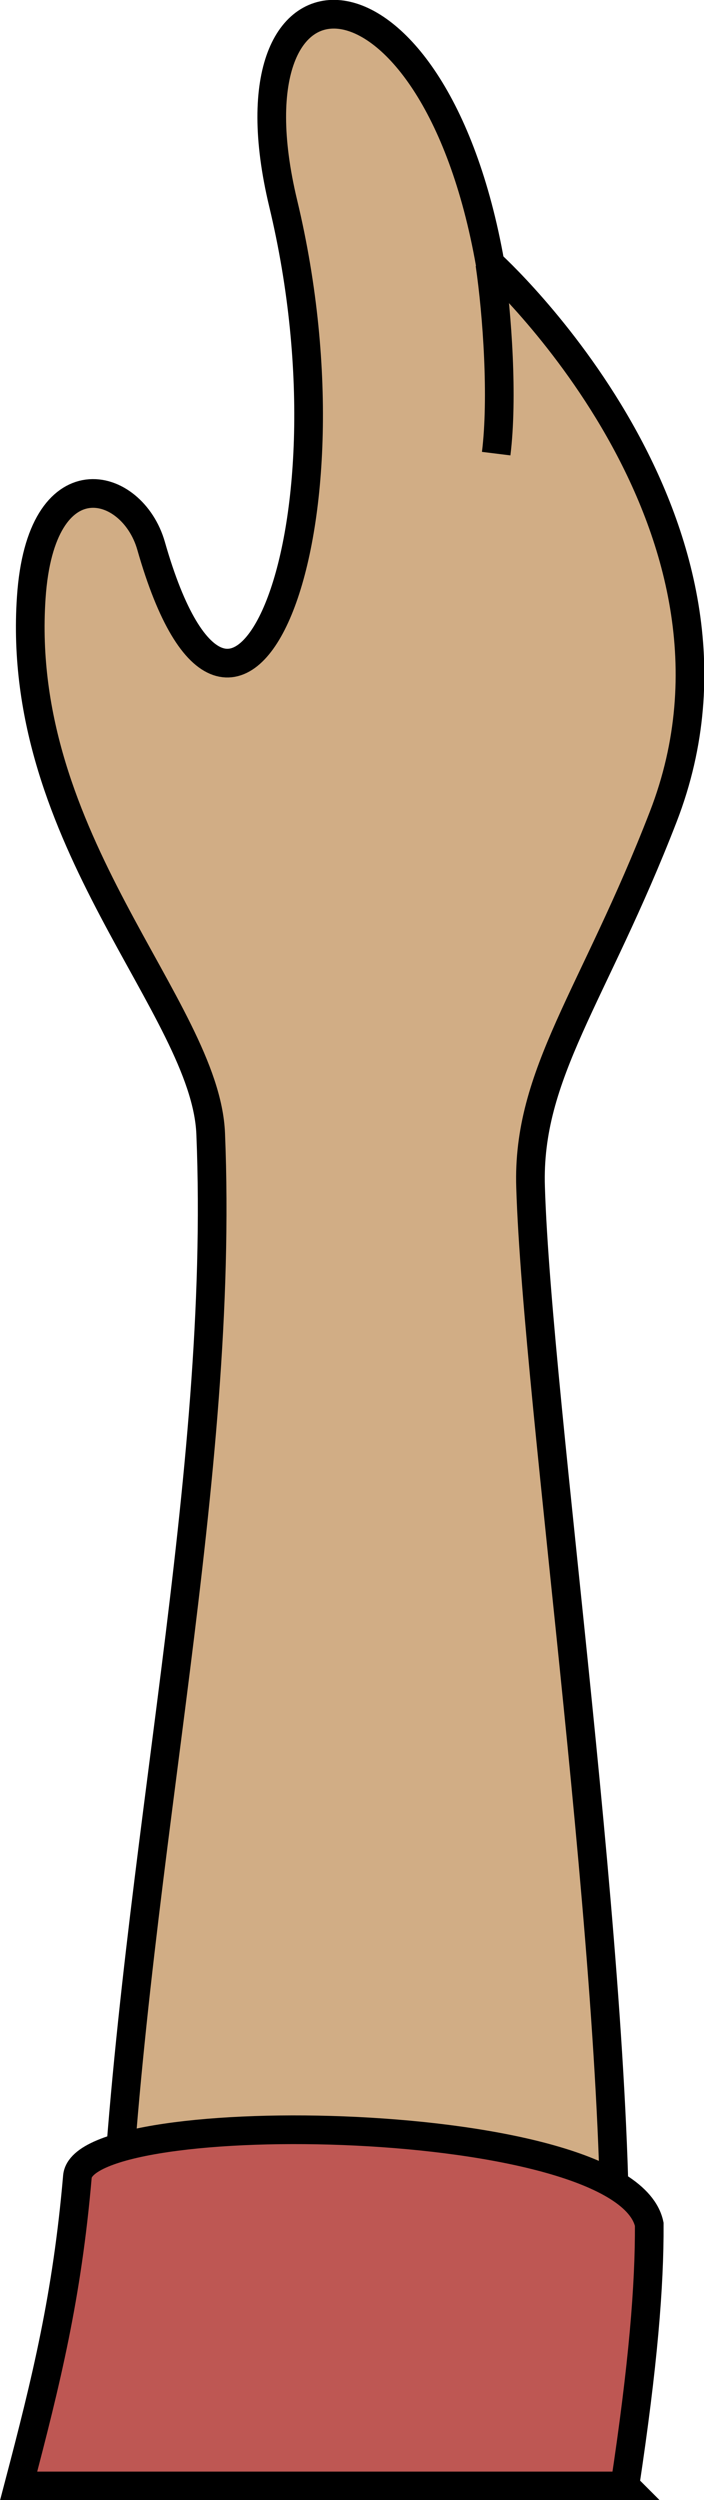 <?xml version="1.0" encoding="UTF-8"?>
<svg id="presence" xmlns="http://www.w3.org/2000/svg" viewBox="0 0 24.56 87.13">
  <defs>
    <style>
      .cls-1 {
        fill: #d1ad85;
      }

      .cls-1, .cls-2 {
        stroke: #000;
        stroke-miterlimit: 10;
      }

      .cls-2 {
        fill: #be5753;
      }
    </style>
  </defs>
  <g id="dullPastLight">
    <path class="cls-1" d="m4,78.09c.71-13.59,3.84-26.55,3.35-38.58-.18-4.39-6.83-10.22-6.26-18.68.33-4.94,3.52-4.11,4.18-1.81,2.87,10.06,7.43-.17,4.61-11.93-2.19-9.12,5.24-9.11,7.22,2.1,0,0,10.01,9.02,6.04,19.27-2.42,6.25-4.76,8.97-4.63,12.92.24,7.7,3.17,27.51,2.93,38.4l-17.43-1.69Z"/>
  </g>
  <path id="bennettOverlapLine" class="cls-1" d="m17.09,9.2c.26,1.77.46,4.67.22,6.61"/>
  <path id="dullPastMediumDark" class="cls-2" d="m21.8,86.63c.64-4.23.86-6.97.85-9.11-.83-3.92-19.74-4.17-19.95-1.66-.36,4.16-1.08,7.09-2.05,10.78h21.16Z"/>
</svg>